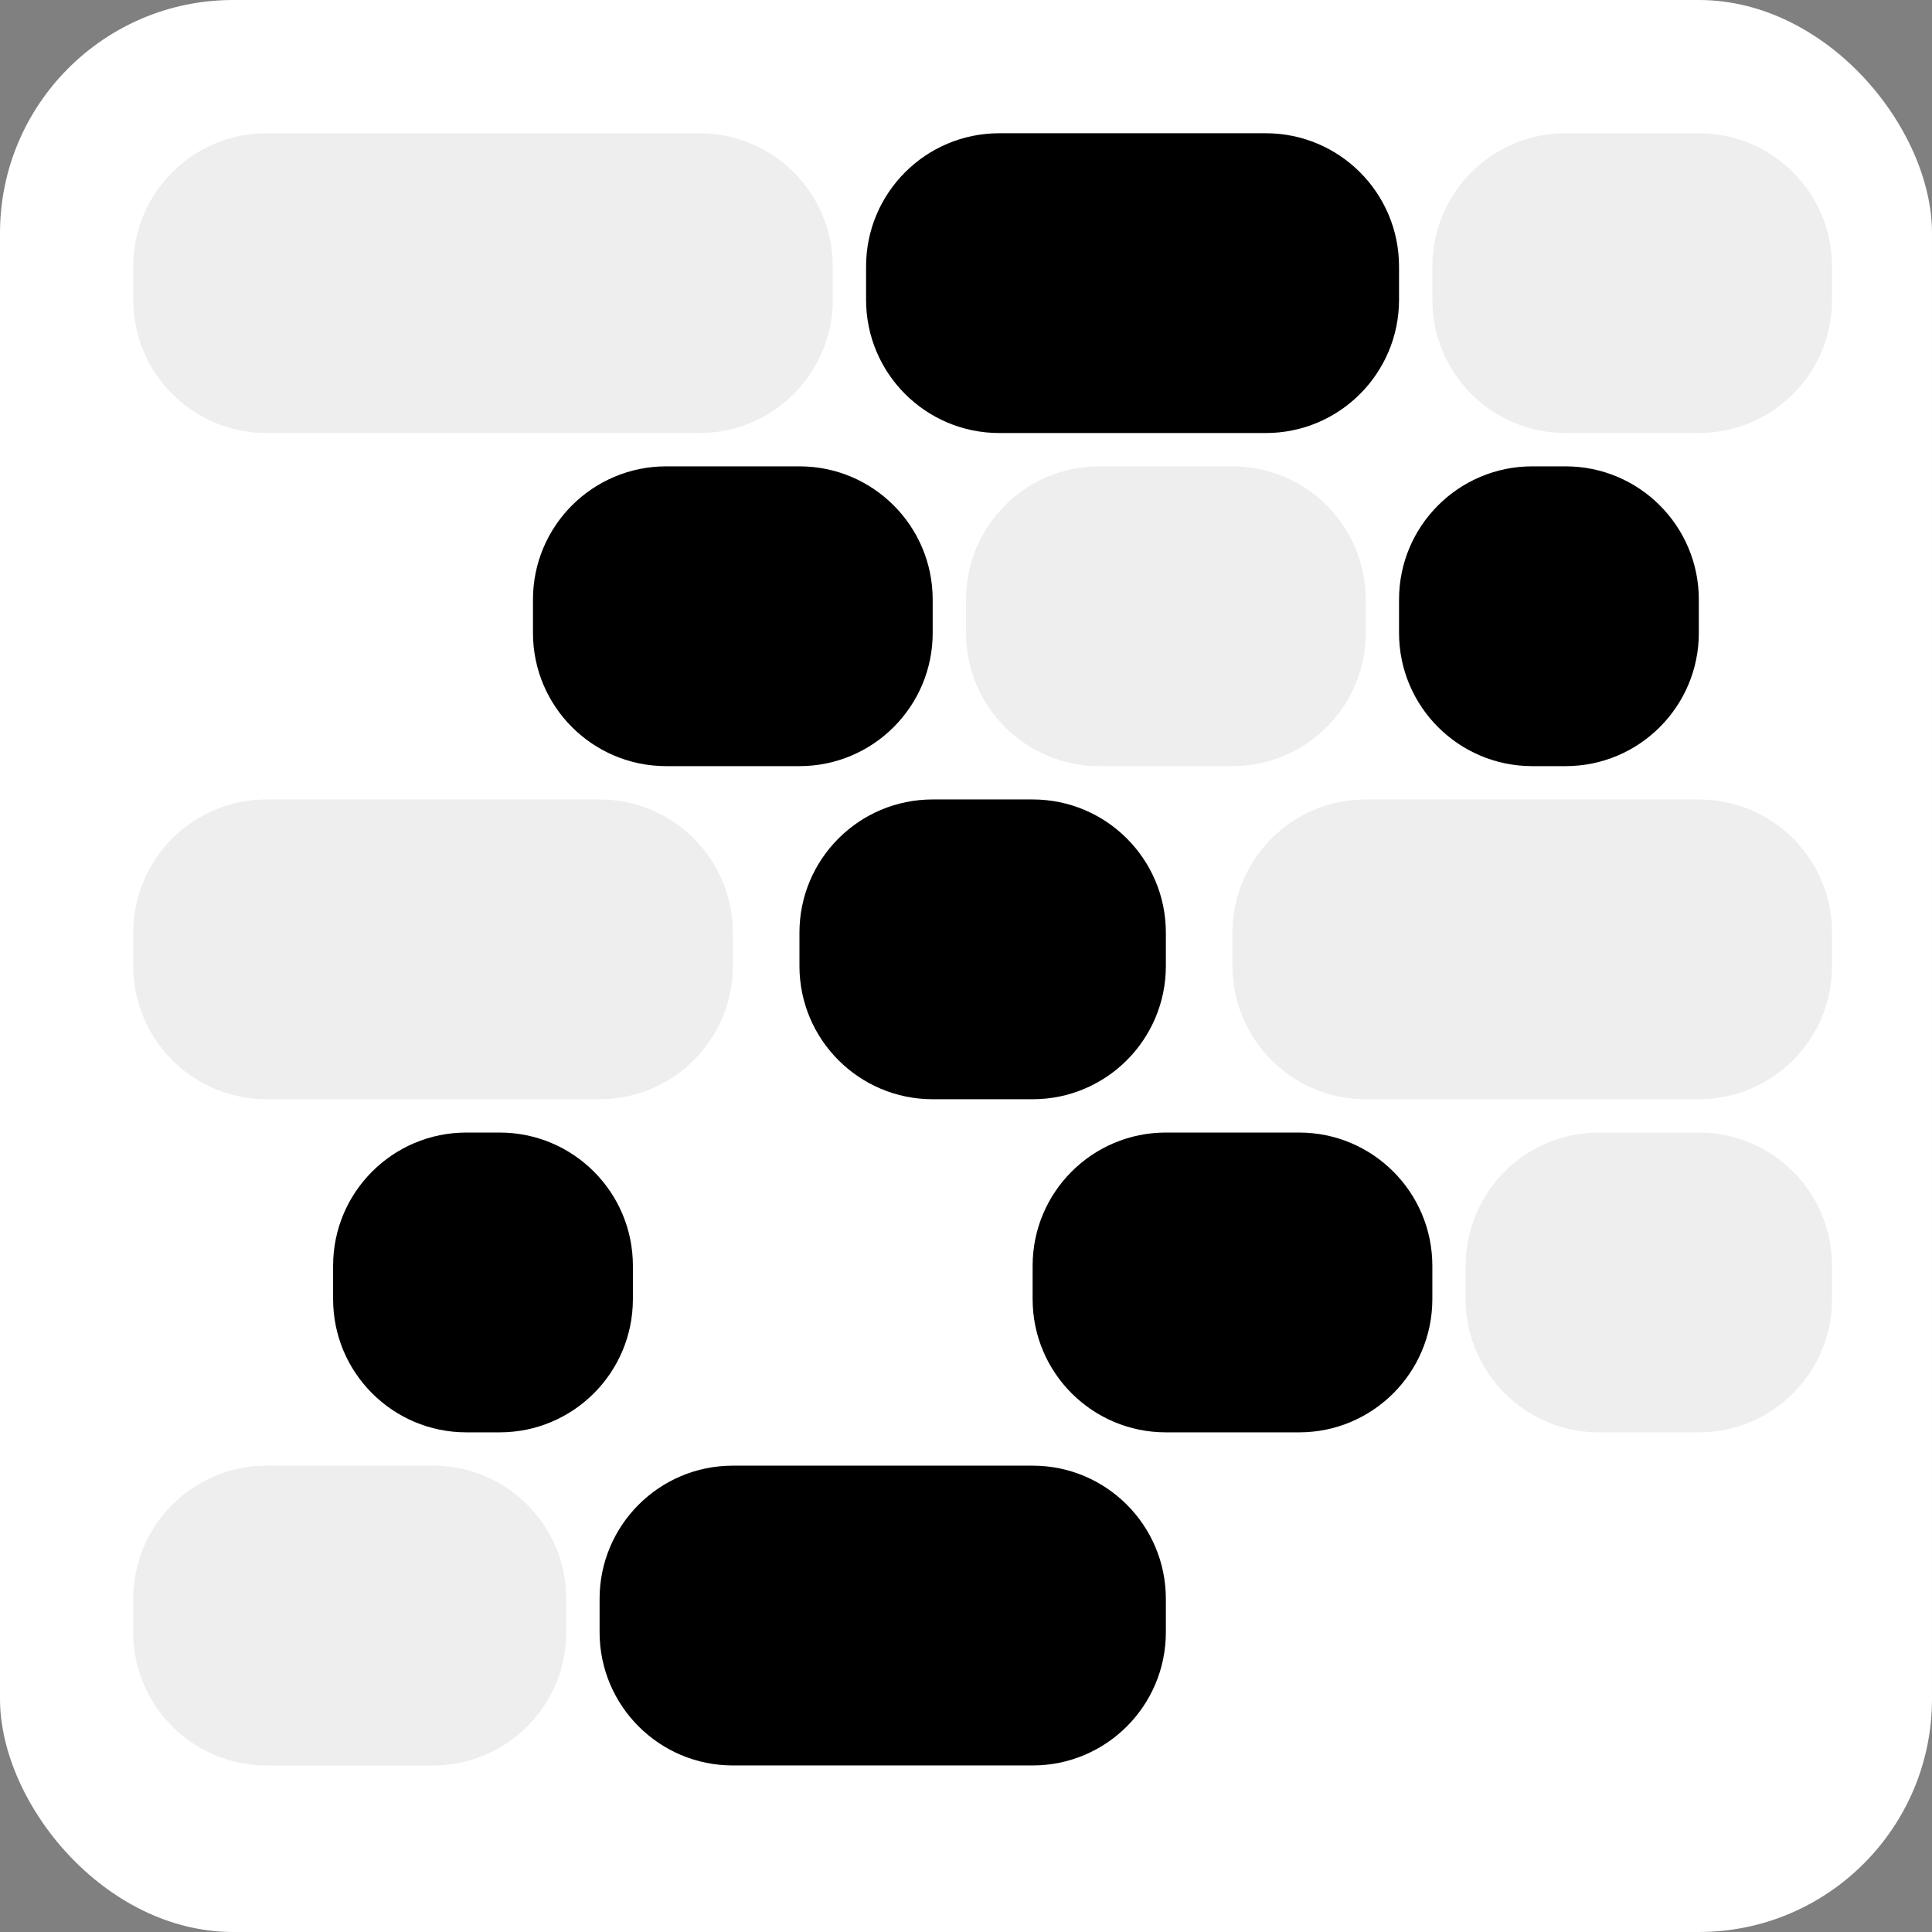 <svg width="58" height="58" viewBox="0 0 58 58" fill="none" xmlns="http://www.w3.org/2000/svg">
<rect x="0" y="0" width="58" height="58" fill="#808080" stroke="none"/>
<rect width="58" height="58" rx="7" fill="white"/>
<path d="M26 8C26 5.791 27.791 4 30 4H38C40.209 4 42 5.791 42 8V9C42 11.209 40.209 13 38 13H30C27.791 13 26 11.209 26 9V8Z" fill="black"/>
<path d="M42 18C42 15.791 43.791 14 46 14H47C49.209 14 51 15.791 51 18V19C51 21.209 49.209 23 47 23H46C43.791 23 42 21.209 42 19V18Z" fill="black"/>
<path d="M10 38C10 35.791 11.791 34 14 34H15C17.209 34 19 35.791 19 38V39C19 41.209 17.209 43 15 43H14C11.791 43 10 41.209 10 39V38Z" fill="black"/>
<path d="M31 38C31 35.791 32.791 34 35 34H39C41.209 34 43 35.791 43 38V39C43 41.209 41.209 43 39 43H35C32.791 43 31 41.209 31 39V38Z" fill="black"/>
<path d="M24 28C24 25.791 25.791 24 28 24H31C33.209 24 35 25.791 35 28V29C35 31.209 33.209 33 31 33H28C25.791 33 24 31.209 24 29V28Z" fill="black"/>
<path d="M16 18C16 15.791 17.791 14 20 14H24C26.209 14 28 15.791 28 18V19C28 21.209 26.209 23 24 23H20C17.791 23 16 21.209 16 19V18Z" fill="black"/>
<path d="M18 48C18 45.791 19.791 44 22 44H31C33.209 44 35 45.791 35 48V49C35 51.209 33.209 53 31 53H22C19.791 53 18 51.209 18 49V48Z" fill="black"/>
<path d="M44 38C44 35.791 45.791 34 48 34H51C53.209 34 55 35.791 55 38V39C55 41.209 53.209 43 51 43H48C45.791 43 44 41.209 44 39V38Z" fill="#EEEEEE"/>
<path d="M37 28C37 25.791 38.791 24 41 24H51C53.209 24 55 25.791 55 28V29C55 31.209 53.209 33 51 33H41C38.791 33 37 31.209 37 29V28Z" fill="#EEEEEE"/>
<path d="M4 28C4 25.791 5.791 24 8 24H18C20.209 24 22 25.791 22 28V29C22 31.209 20.209 33 18 33H8C5.791 33 4 31.209 4 29V28Z" fill="#EEEEEE"/>
<path d="M4 8C4 5.791 5.791 4 8 4H21C23.209 4 25 5.791 25 8V9C25 11.209 23.209 13 21 13H8C5.791 13 4 11.209 4 9V8Z" fill="#EEEEEE"/>
<path d="M43 8C43 5.791 44.791 4 47 4H51C53.209 4 55 5.791 55 8V9C55 11.209 53.209 13 51 13H47C44.791 13 43 11.209 43 9V8Z" fill="#EEEEEE"/>
<path d="M4 48C4 45.791 5.791 44 8 44H13C15.209 44 17 45.791 17 48V49C17 51.209 15.209 53 13 53H8C5.791 53 4 51.209 4 49V48Z" fill="#EEEEEE"/>
<path d="M29 18C29 15.791 30.791 14 33 14H37C39.209 14 41 15.791 41 18V19C41 21.209 39.209 23 37 23H33C30.791 23 29 21.209 29 19V18Z" fill="#EEEEEE"/>
</svg>
